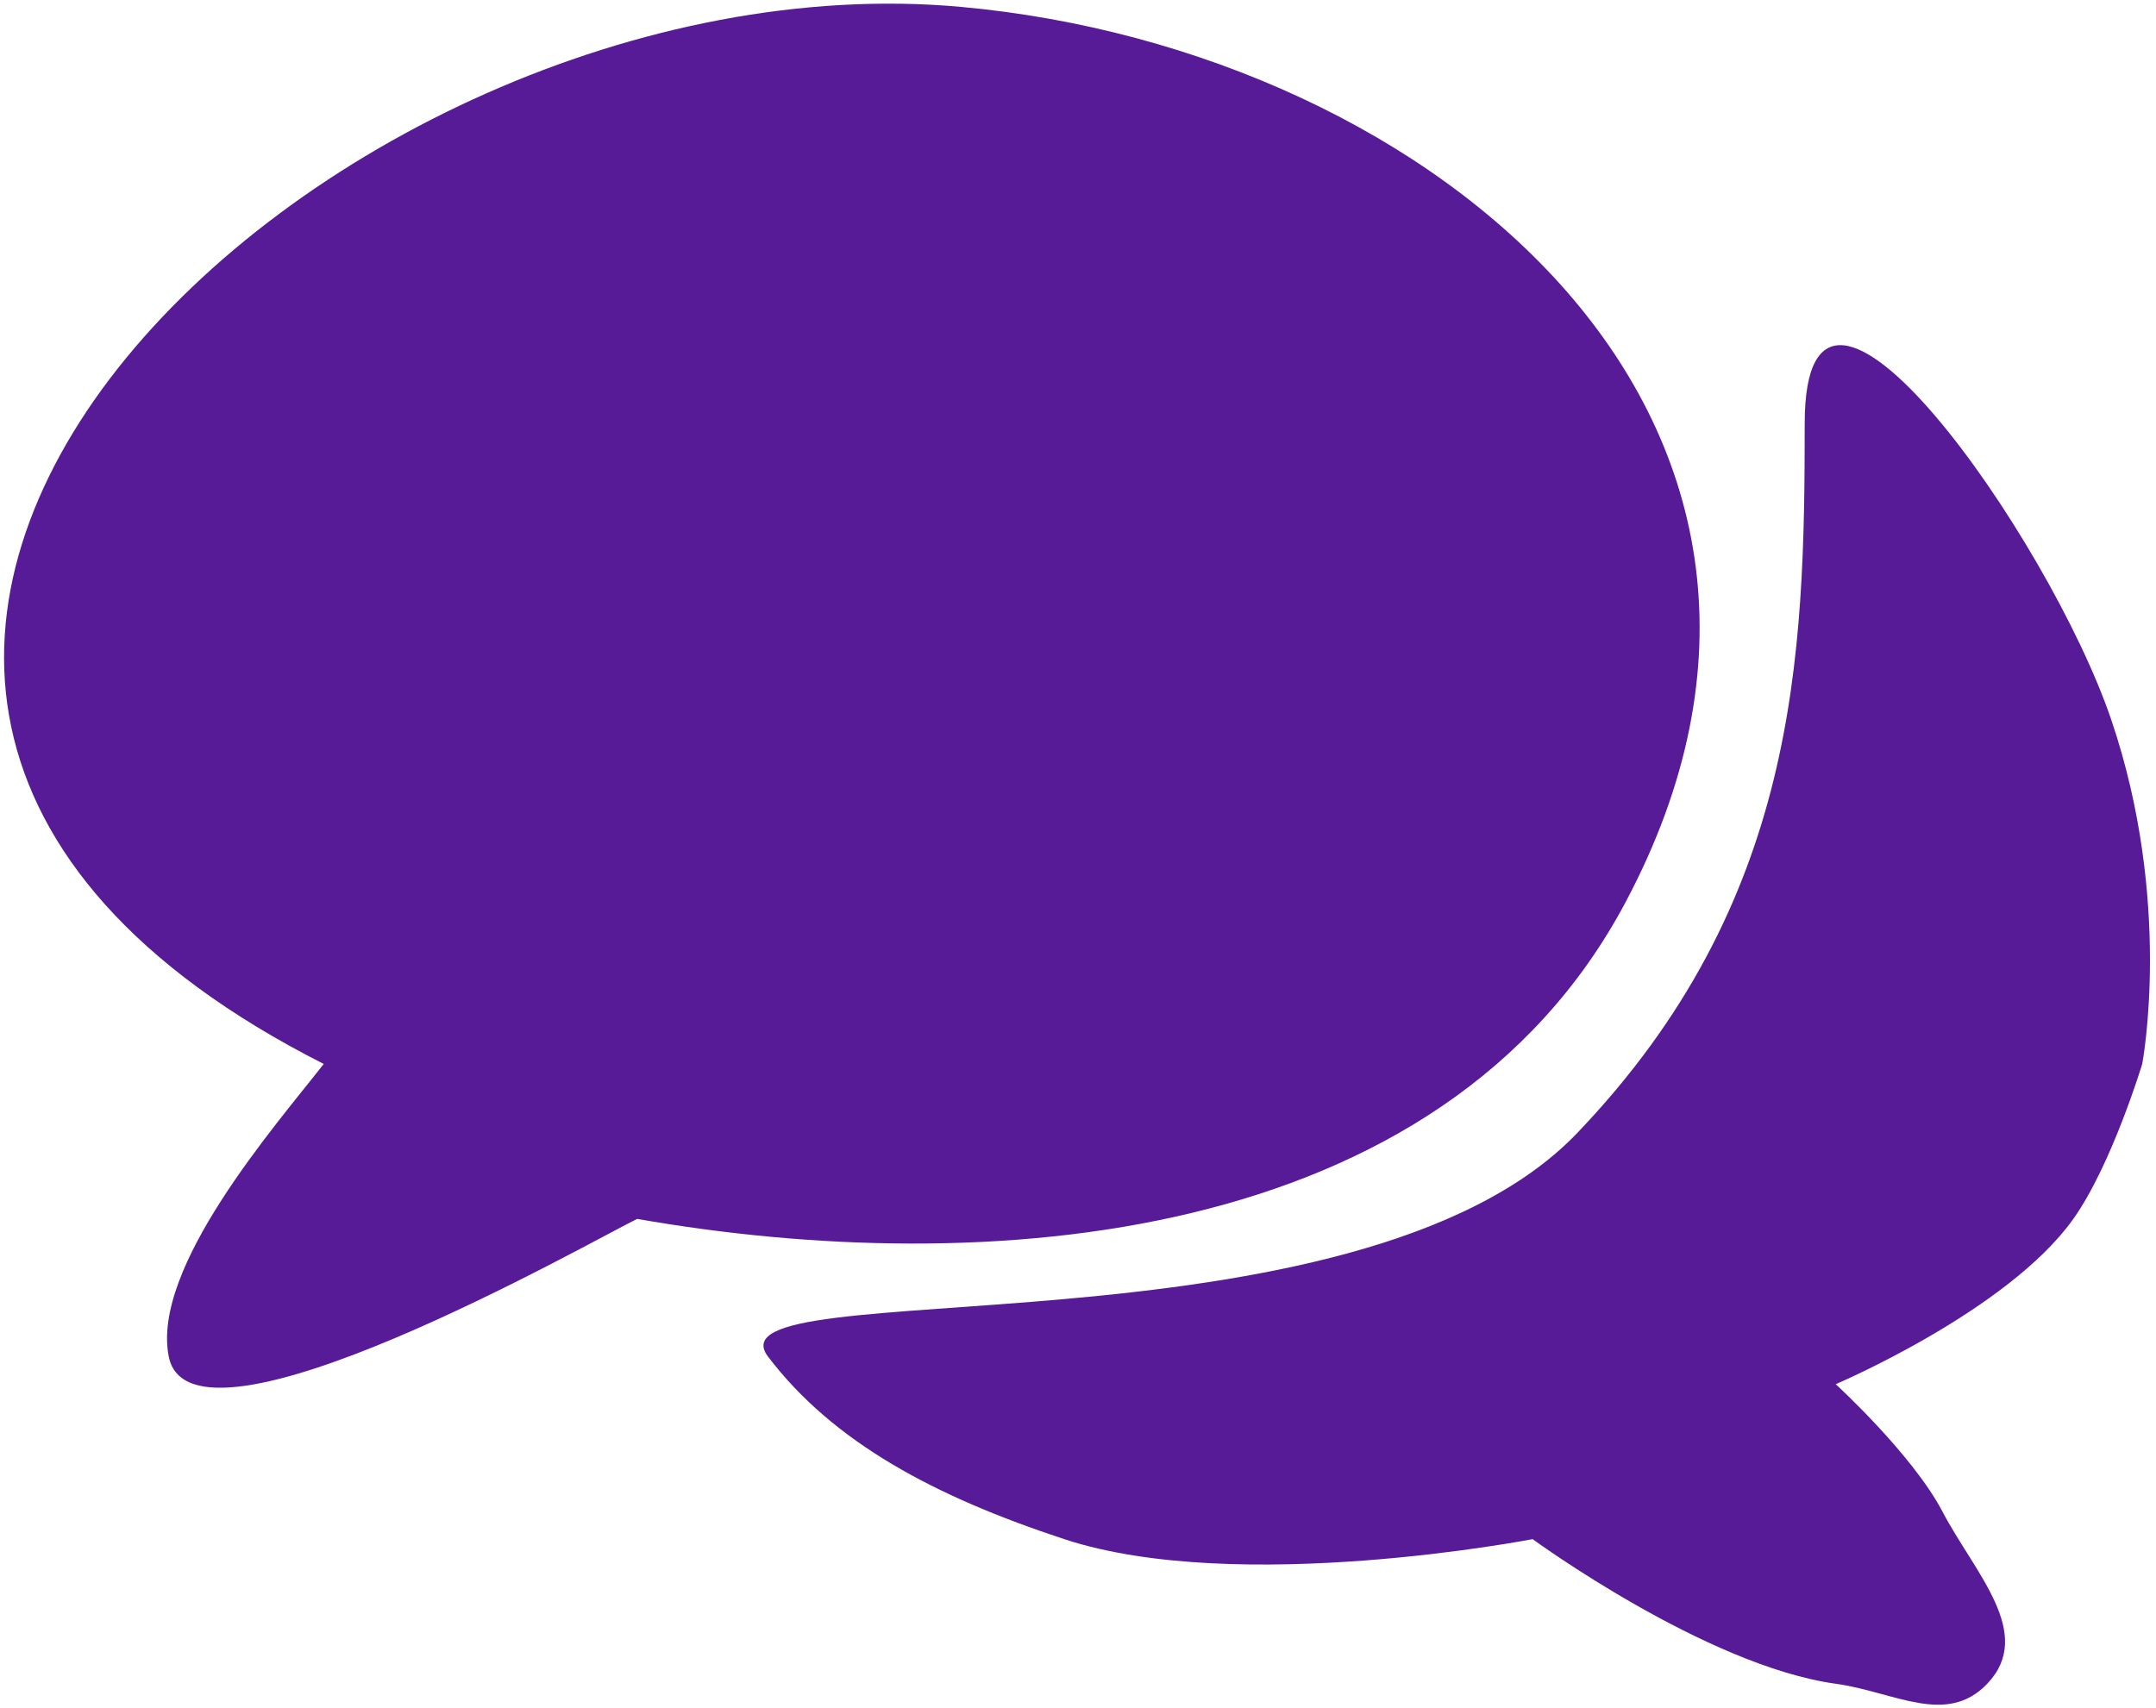 <svg width="313" height="248" viewBox="0 0 313 248" fill="none" xmlns="http://www.w3.org/2000/svg">
<path d="M139.5 0.999C208.44 7.267 272.881 61.575 236 130.999C209.31 181.24 142.551 185.776 92.5 176.999C86.249 180.012 27.785 213.422 24.5 196.999C21.921 184.103 39.987 163.463 47 154.499C-64.15 98.174 47.594 -7.357 139.5 0.999Z" fill="#581B98"/>
<path d="M229 164.5C261 130.999 262 95.5 262 61.5C262 27.5 297.5 78.001 306.5 104.5C315.5 130.999 311 154.499 311 154.499C311 154.499 306.57 169.161 301 176.999C291.493 190.378 266.5 201 266.5 201C266.5 201 277.618 211.155 282 219.5C286.69 228.431 295.46 237.198 288.5 244.5C282.572 250.719 275.011 245.675 266.5 244.5C247.639 241.895 222.5 223.5 222.5 223.5C222.5 223.5 179.725 231.802 154.5 223.5C135.763 217.333 121 209.499 111.5 196.999C102 184.5 197 198.001 229 164.5Z" fill="#581B98"/>
</svg>
